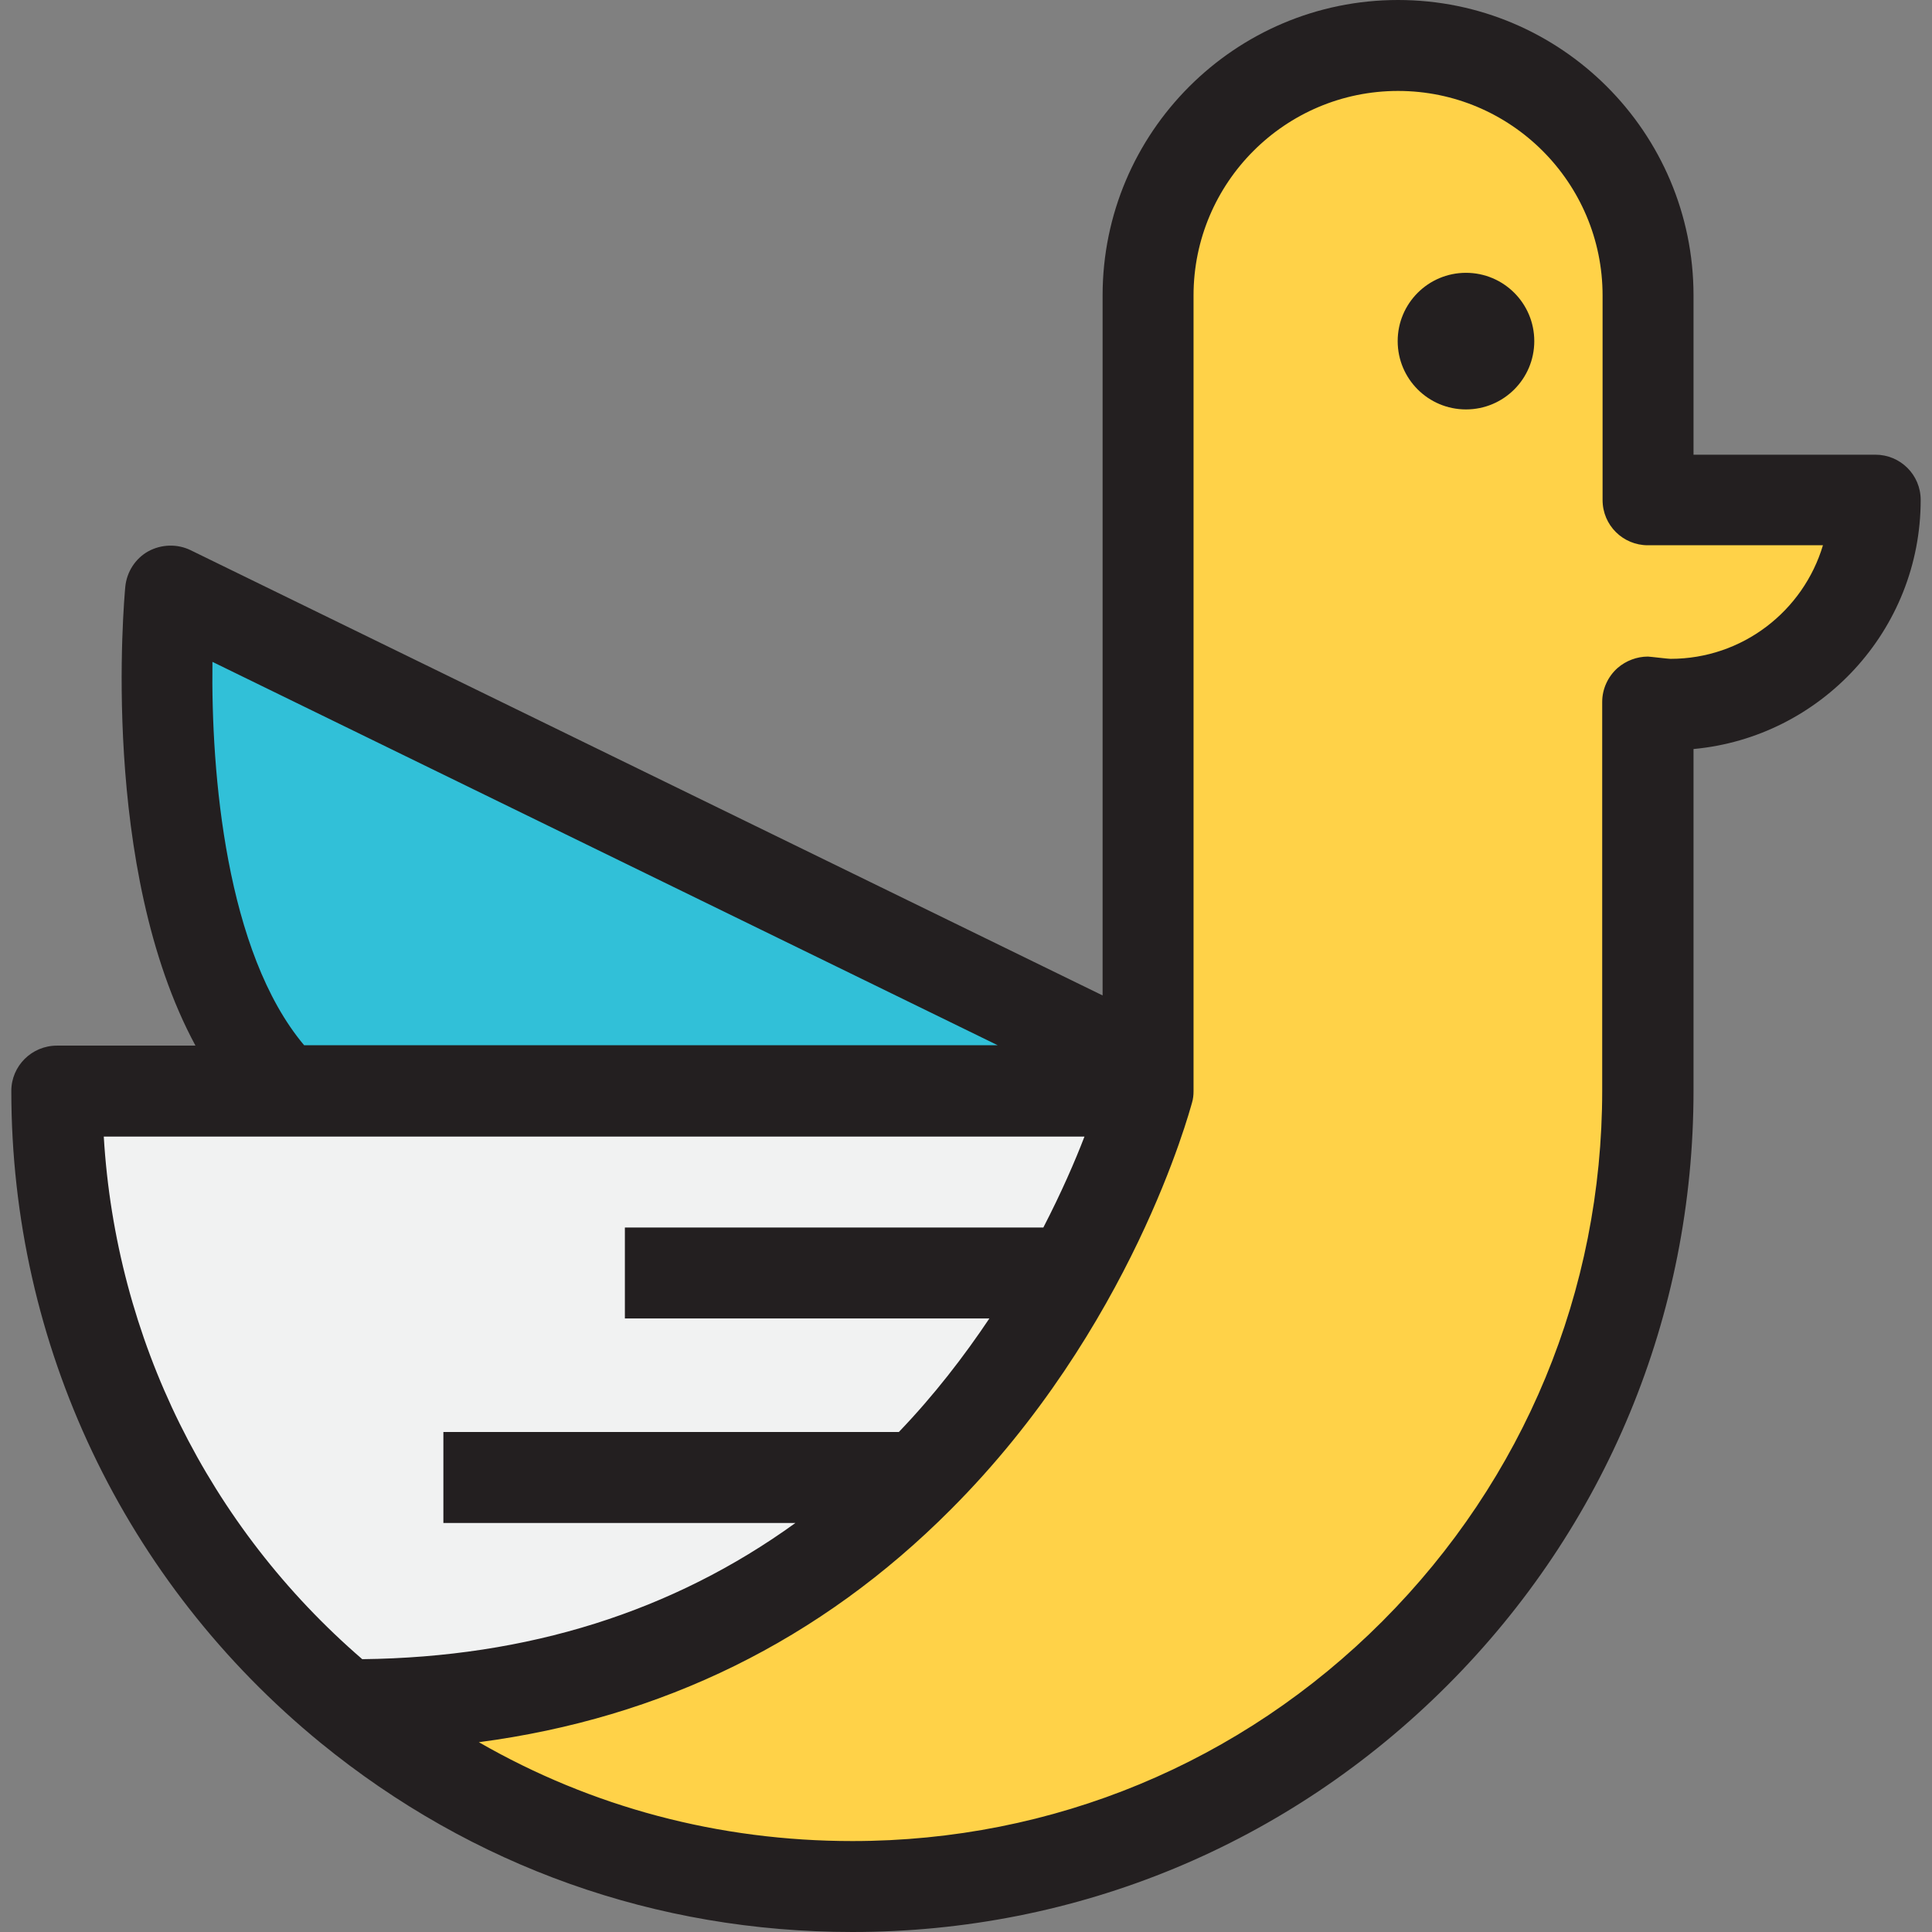 <?xml version="1.0" encoding="utf-8"?>
<!-- Generator: Adobe Illustrator 26.3.1, SVG Export Plug-In . SVG Version: 6.00 Build 0)  -->
<svg version="1.1" id="Layer_1" xmlns="http://www.w3.org/2000/svg" xmlns:xlink="http://www.w3.org/1999/xlink" x="0px" y="0px"
	 viewBox="0 0 512 512" style="enable-background:new 0 0 512 512;" xml:space="preserve">
<rect x="0" y="0" width="512" height="512" fill="#808080" stroke="none"/>
<style type="text/css">
	.st0{fill:#F1F2F2;}
	.st1{fill:#31C0D8;}
	.st2{fill:#FFD248;}
	.st3{fill:#231F20;}
</style>
<path class="st0" d="M93.4,451.8l-0.7,0.8c-47.4-38.7-77.6-97.5-77.6-163.5h60.2h222.9h6c0,0-14.6,56.1-60.8,102.4
	C210.9,424.1,162.9,451.8,93.4,451.8z"/>
<path class="st1" d="M304.2,283.1v6H75.3C36.1,250,45.2,156.6,45.2,156.6L304.2,283.1z"/>
<path class="st2" d="M304.2,289.1V78.3c0-36.6,29.6-66.3,66.3-66.3s66.3,29.6,66.3,66.3v54.2h60.2c0,30-24.2,54.2-54.2,54.2
	c-2,0-4-0.4-6-0.6v103c0,116.5-94.3,210.8-210.8,210.8c-50.6,0-96.9-17.7-133.2-47.3l0.7-0.8c69.5,0,117.6-27.7,150-60.2
	C289.6,345.3,304.2,289.1,304.2,289.1z"/>
<g>
	<path class="st3" d="M3,289.1c0,67.3,29.9,130.2,82,172.8c40.2,32.8,88.9,50.1,140.9,50.1c59.6,0,115.5-23.2,157.6-65.3
		c42.1-42.1,65.3-98.1,65.3-157.6v-90.6c33.7-3.1,60.2-31.5,60.2-66c0-6.7-5.4-12-12-12h-48.2V78.3c0-43.2-35.1-78.3-78.3-78.3
		c-43.2,0-78.3,35.1-78.3,78.3v185.5l-241.7-118c-3.5-1.7-7.7-1.6-11.2,0.3c-3.4,1.9-5.7,5.4-6.1,9.4c-0.3,3.5-6.8,74.6,18.6,121.6
		H15.1C8.4,277.1,3,282.5,3,289.1z M56.3,175.4l208.1,101.6H80.6C59.9,252.4,55.9,205.1,56.3,175.4z M225.9,487.9
		c-35.4,0-69.1-9-99-26.2c48.6-6.4,90.5-27,125-61.6c48-48,63.3-105.5,64-107.9l0,0c0.3-1,0.4-2,0.4-3V78.3
		c0-29.9,24.3-54.2,54.2-54.2s54.2,24.3,54.2,54.2v54.2c0,6.7,5.4,12,12,12h46.4c-5.2,17.4-21.3,30.1-40.4,30.1
		c-0.7,0-5.5-0.6-6-0.6c-2.9,0-5.8,1.1-8,3c-2.6,2.3-4.1,5.6-4.1,9v103c0,53.1-20.7,103-58.2,140.6
		C328.9,467.2,279,487.9,225.9,487.9z M27.5,301.2h259.9c-2.5,6.5-6.1,14.8-10.9,24.1H165.6v24.1h96.6c-6.7,10-14.6,20.3-24,30.1
		H117.5v24.1h93.3c-32.5,23.5-70.9,35.6-114.8,36.1C55.2,404.5,30.7,354.8,27.5,301.2z"/>
	<path class="st3" d="M370.4,90.4c0,10,8.1,18.1,18.1,18.1c10,0,18.1-8.1,18.1-18.1s-8.1-18.1-18.1-18.1S370.4,80.4,370.4,90.4z"/>
</g>
</svg>

